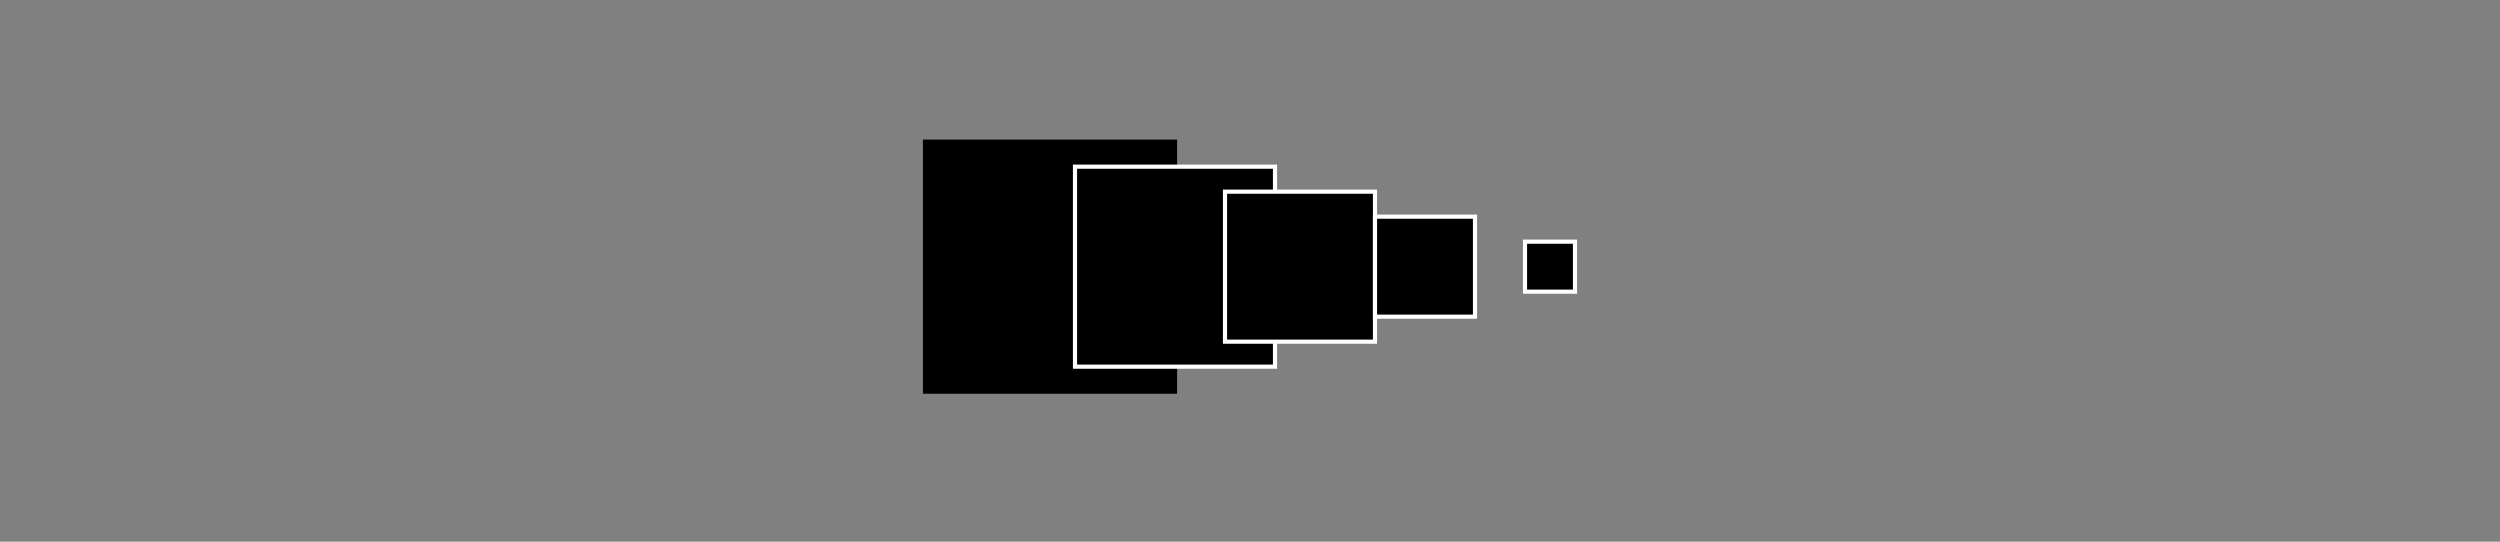 <?xml version="1.0" encoding="utf-8"?>
<!-- Generator: Adobe Illustrator 16.0.0, SVG Export Plug-In . SVG Version: 6.00 Build 0)  -->
<!DOCTYPE svg PUBLIC "-//W3C//DTD SVG 1.1//EN" "http://www.w3.org/Graphics/SVG/1.1/DTD/svg11.dtd">
<svg version="1.1" id="Ebene_1" xmlns="http://www.w3.org/2000/svg" xmlns:xlink="http://www.w3.org/1999/xlink" x="0px" y="0px"
	 width="600px" height="130px" viewBox="0 328.5 600 130" enable-background="new 0 328.5 600 130" xml:space="preserve">
<rect x="0" y="328.5" width="600" height="130" fill="#808080" stroke="none"/>
<rect x="222" y="362.5" stroke="#000000" stroke-miterlimit="10" width="60" height="60"/>
<rect x="258" y="368.5" stroke="#FFFFFF" stroke-miterlimit="10" width="48" height="48"/>
<rect x="294" y="374.5" stroke="#FFFFFF" stroke-miterlimit="10" width="36" height="36"/>
<rect x="330" y="380.5" stroke="#FFFFFF" stroke-miterlimit="10" width="24" height="24"/>
<rect x="366" y="386.5" stroke="#FFFFFF" stroke-miterlimit="10" width="12" height="12"/>
</svg>
